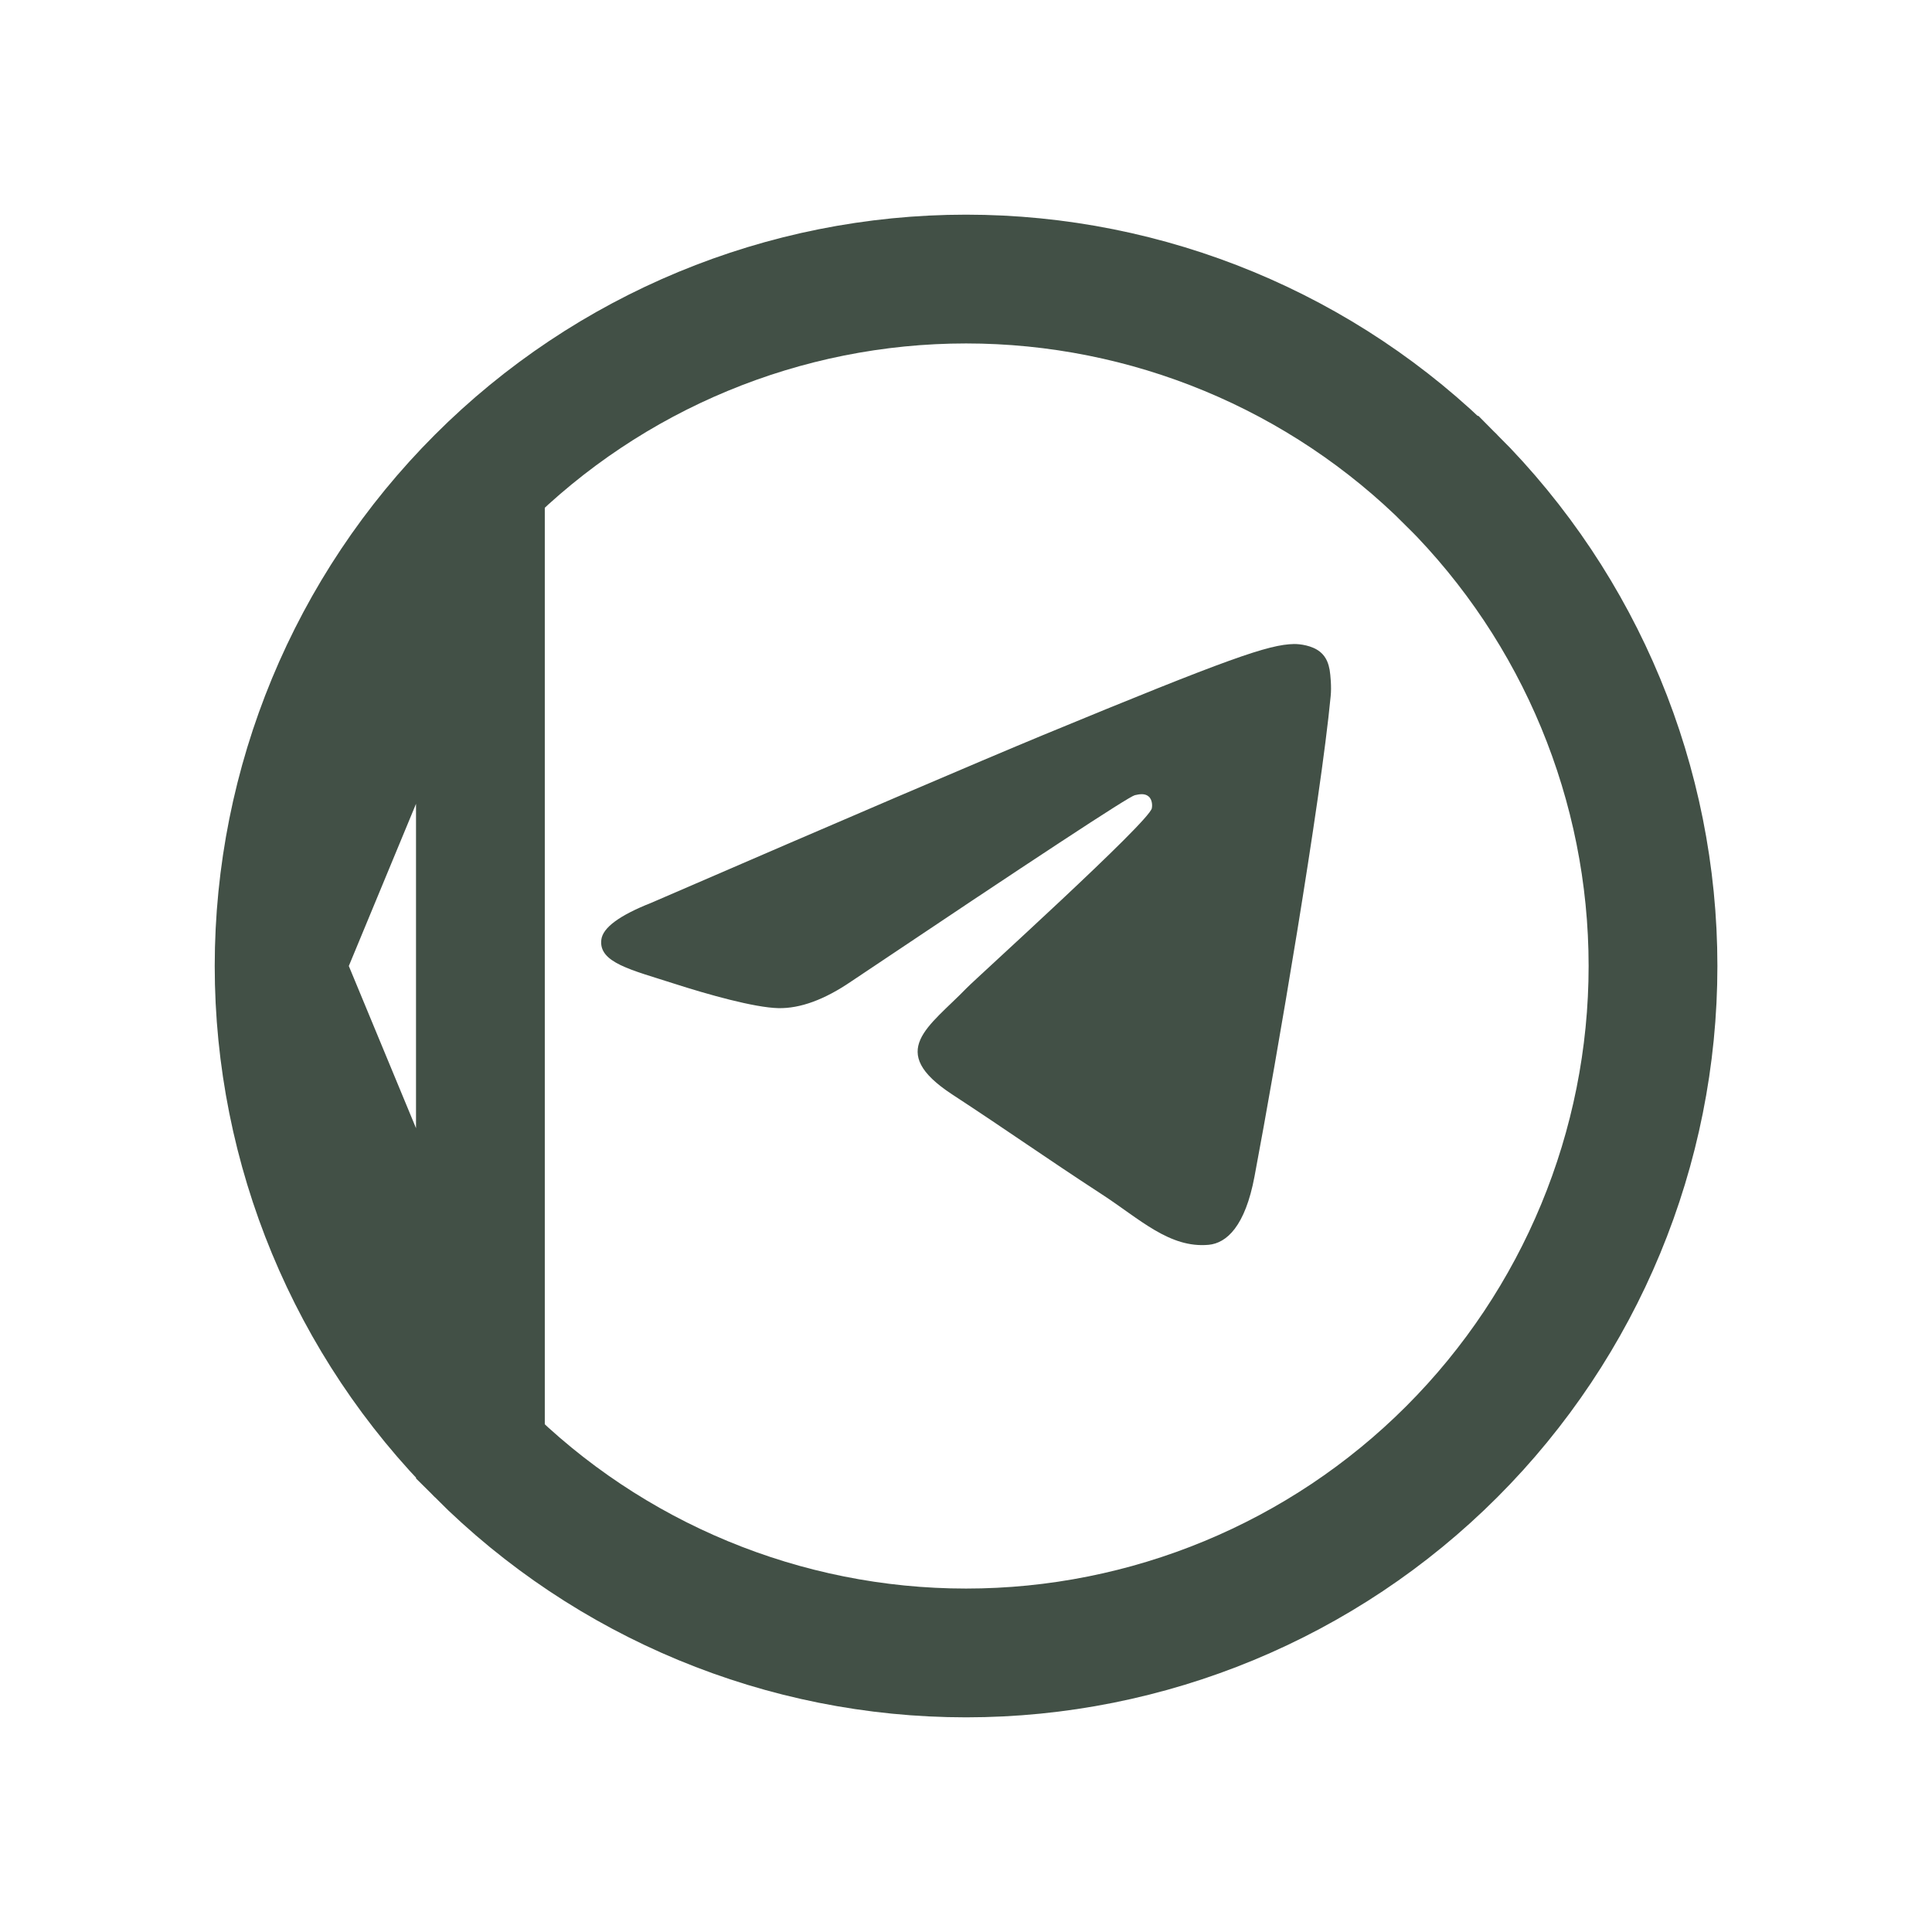 <svg width="32" height="32" viewBox="0 0 32 32" fill="none" xmlns="http://www.w3.org/2000/svg">
    <path d="M7.957 7.955L7.957 7.955C5.823 10.089 4.624 12.982 4.623 16L7.957 7.955ZM7.957 7.955C10.088 5.822 12.984 4.622 16.001 4.622C19.018 4.622 21.914 5.822 24.045 7.955L24.046 7.955C26.179 10.088 27.379 12.984 27.379 16C27.379 19.016 26.179 21.912 24.046 24.045L24.045 24.046C21.914 26.178 19.018 27.378 16.001 27.378C12.984 27.378 10.088 26.178 7.957 24.046L7.957 24.045M7.957 7.955L7.957 24.045M7.957 24.045C5.823 21.913 4.623 19.016 4.623 16L7.957 24.045Z" stroke="#425046" stroke-width="2.133"/>
    <path d="M10.788 14.953C14.034 13.548 16.198 12.622 17.279 12.174C20.372 10.896 21.014 10.675 21.433 10.667C21.525 10.666 21.73 10.688 21.864 10.796C21.976 10.887 22.007 11.009 22.023 11.095C22.037 11.181 22.056 11.378 22.04 11.531C21.873 13.28 21.148 17.524 20.779 19.484C20.624 20.313 20.316 20.59 20.019 20.618C19.372 20.677 18.881 20.193 18.255 19.785C17.276 19.147 16.723 18.75 15.771 18.127C14.672 17.407 15.385 17.012 16.011 16.365C16.175 16.196 19.024 13.622 19.078 13.388C19.085 13.359 19.092 13.25 19.026 13.193C18.961 13.135 18.866 13.155 18.796 13.171C18.697 13.193 17.133 14.221 14.1 16.255C13.656 16.558 13.254 16.705 12.893 16.698C12.496 16.689 11.731 16.474 11.162 16.291C10.466 16.066 9.911 15.947 9.96 15.564C9.984 15.365 10.261 15.161 10.788 14.953Z" fill="#425046"/>
</svg>
